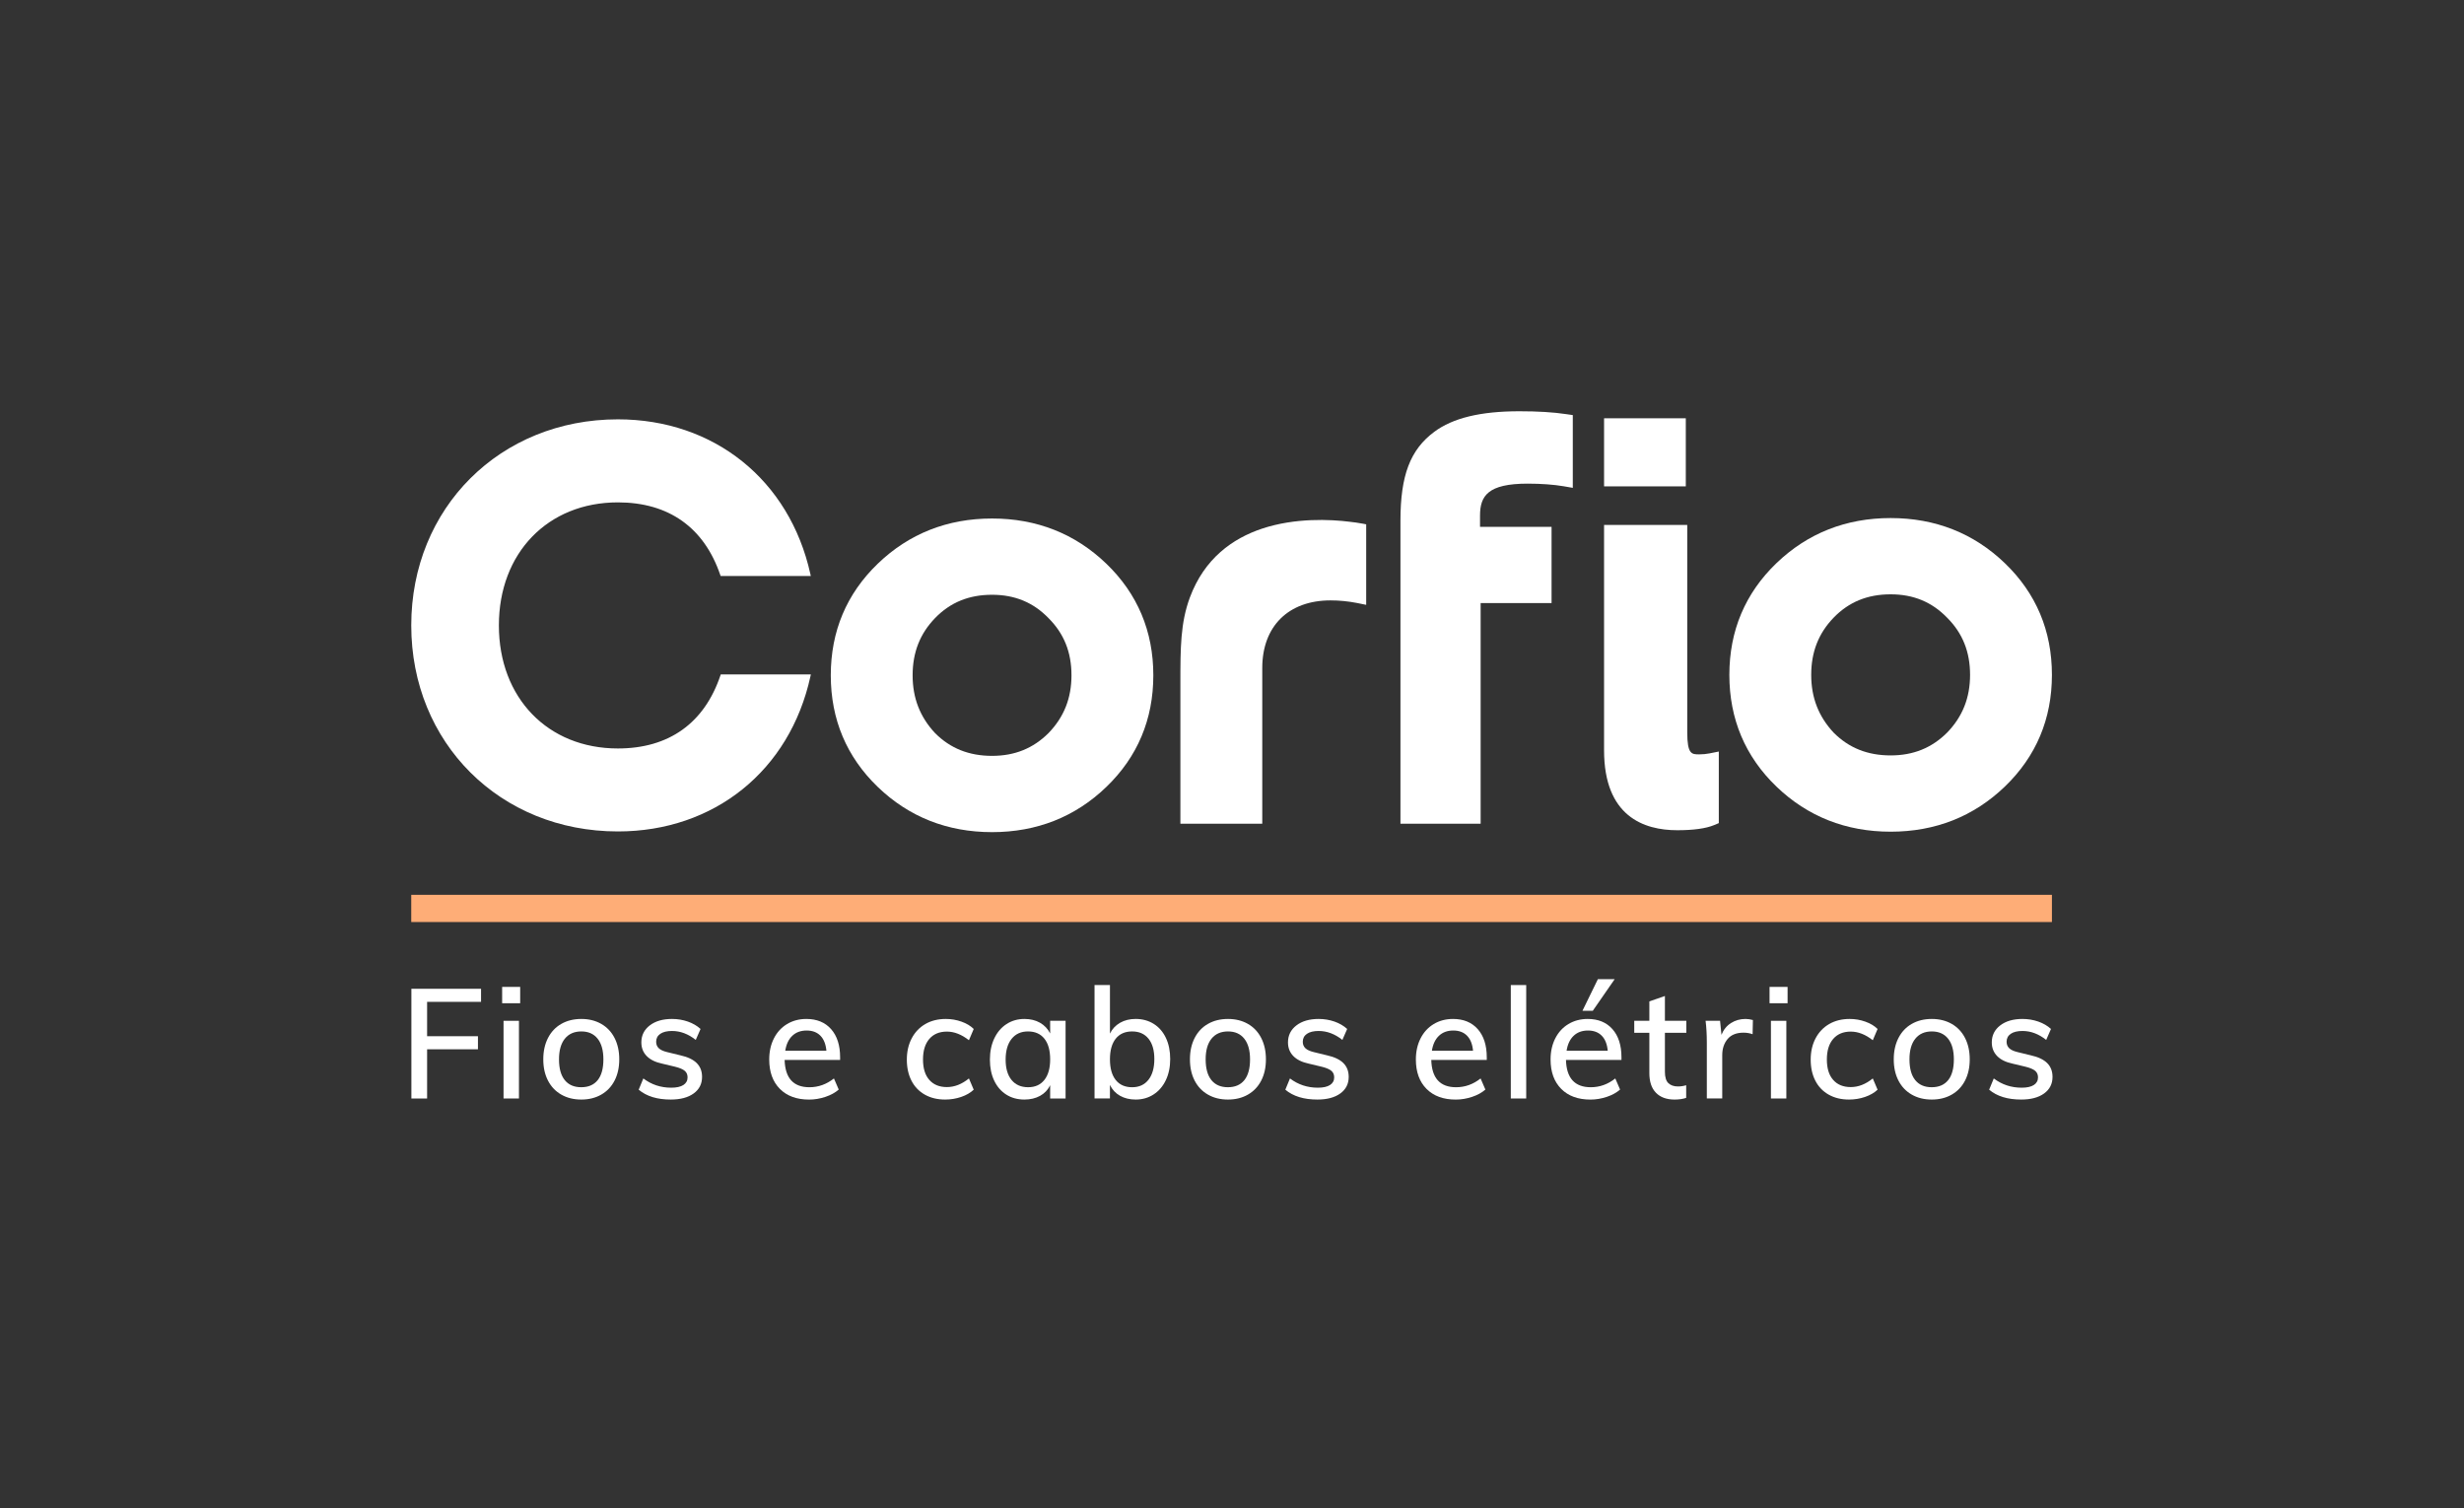 <?xml version="1.0" encoding="utf-8"?>
<!-- Generator: Adobe Illustrator 23.0.2, SVG Export Plug-In . SVG Version: 6.00 Build 0)  -->
<svg version="1.1" id="Layer_1" xmlns="http://www.w3.org/2000/svg" xmlns:xlink="http://www.w3.org/1999/xlink" x="0px" y="0px"
	 viewBox="0 0 1715.17 1049.67" style="enable-background:new 0 0 1715.17 1049.67;" xml:space="preserve">
<rect x="0" y="0" width="1715.17" height="1049.67" fill="#333333" stroke="none"/>
<style type="text/css">
	.st0{fill:#FEAD77;}
	.st1{fill:#FFFFFF;}
</style>
<g>
	<rect x="286.26" y="622.86" class="st0" width="1142.07" height="18.94"/>
	<g>
		<g>
			<g>
				<path class="st1" d="M950.99,364.98v56.04l-6.45-1.31c-6.09-1.19-12.29-1.79-18.38-1.79c-29.3,0-47.51,18.02-47.51,47.09v108.38
					h-56.99v-98.17c0-23.81,0-41.6,6.62-59.38c10.09-27.09,29.72-41.06,50.37-47.92c22.98-7.58,47.27-6.45,61.05-4.71
					c0.12,0,0.3,0,0.42,0.06c1.43,0.12,2.69,0.3,3.88,0.48C948.42,364.39,950.99,364.98,950.99,364.98z"/>
				<path class="st1" d="M1090.18,288.27l4.63,0.67v50.64l-6.33-1.1c-6.82-1.16-15.7-1.83-25.08-1.83
					c-27.64,0-33.17,8.46-33.17,22.22v7.85h49.8v53.08h-49.37v153.58h-55.82V362.41c0-31.53,6.82-49.43,23.56-61.84
					c12.9-9.62,32.26-14.3,59.17-14.3C1070.34,286.26,1081.36,286.93,1090.18,288.27z"/>
				<path class="st1" d="M1395.58,392.04c-21.67-20.86-48.43-31.43-79.52-31.43c-31.09,0-57.85,10.57-79.53,31.43
					c-21.73,20.91-32.74,47.06-32.74,77.72c0,30.67,11.02,56.82,32.74,77.73c21.68,20.86,48.44,31.43,79.53,31.43
					c31.09,0,57.85-10.57,79.52-31.43c21.73-20.9,32.75-47.05,32.75-77.73C1428.33,439.09,1417.31,412.94,1395.58,392.04z
					 M1355.39,509.94c-10.72,10.69-23.58,15.89-39.33,15.89c-16.04,0-29.04-5.21-39.63-15.8c-10.54-11.27-15.66-24.44-15.66-40.27
					c0-15.93,5.1-28.95,15.6-39.81c10.59-10.94,23.57-16.25,39.69-16.25c15.86,0,28.71,5.31,39.36,16.31
					c10.72,10.72,15.93,23.72,15.93,39.75C1371.35,485.69,1366.13,498.83,1355.39,509.94z"/>
				<g>
					<path class="st1" d="M1189.98,524.42c-2.29,0.45-4.64,0.68-7.18,0.68c-5.19,0-8.32,0-8.32-15.38V365.42h-57.9v156.85
						c0,45.98,27.69,55.63,50.92,55.63c11.34,0,19.96-1.2,25.62-3.55l3.33-1.39v-49.83L1189.98,524.42z"/>
				</g>
				<path class="st1" d="M501.71,469.46l-0.27,0.79c-11.23,33.19-35.9,50.74-71.33,50.74c-48.78,0-82.84-35.23-82.84-85.67
					c0-50.42,34.07-85.63,82.84-85.63c35.32,0,59.96,17.45,71.24,50.46l0.27,0.78h62.77l-0.31-1.41
					c-14.48-65.38-67.06-107.63-133.97-107.63c-82,0-143.84,61.66-143.84,143.42c0,81.77,61.84,143.43,143.84,143.43
					c67.03,0,119.63-42.34,134.01-107.87l0.31-1.41H501.71z"/>
			</g>
			<rect x="1116.58" y="291.16" class="st1" width="56.89" height="47.39"/>
			<path class="st1" d="M770.08,392.35c-21.68-20.86-48.43-31.43-79.52-31.43c-31.1,0-57.85,10.57-79.52,31.43
				c-21.73,20.91-32.74,47.05-32.74,77.72s11.02,56.82,32.74,77.73c21.67,20.86,48.43,31.43,79.52,31.43
				c31.09,0,57.85-10.57,79.52-31.43c21.73-20.91,32.74-47.06,32.74-77.73S791.81,413.26,770.08,392.35z M729.89,510.25
				c-10.71,10.69-23.58,15.89-39.33,15.89c-16.03,0-29.04-5.21-39.63-15.8c-10.54-11.27-15.66-24.44-15.66-40.27
				c0-15.93,5.11-28.96,15.6-39.81c10.58-10.94,23.57-16.25,39.69-16.25c15.86,0,28.72,5.31,39.36,16.31
				c10.72,10.72,15.93,23.72,15.93,39.75C745.84,486,740.63,499.14,729.89,510.25z"/>
		</g>
		<g>
			<g>
				<path class="st1" d="M286.36,764.63v-76.38h48.49v9.12H297.3v23.92h35.4v9.12h-35.4v34.22H286.36z"/>
				<path class="st1" d="M349.54,686.96h12.55v11.37h-12.55V686.96z M350.51,764.63v-54.07h10.73v54.07H350.51z"/>
				<path class="st1" d="M390.73,761.94c-4.01-2.29-7.1-5.54-9.28-9.76c-2.18-4.22-3.27-9.15-3.27-14.8c0-5.65,1.09-10.6,3.27-14.86
					c2.18-4.25,5.27-7.53,9.28-9.82c4-2.29,8.65-3.43,13.95-3.43c5.22,0,9.83,1.15,13.84,3.43c4,2.29,7.1,5.56,9.28,9.82
					c2.18,4.26,3.27,9.21,3.27,14.86c0,5.65-1.09,10.58-3.27,14.8c-2.18,4.22-5.27,7.47-9.28,9.76c-4.01,2.29-8.62,3.43-13.84,3.43
					C399.39,765.38,394.74,764.23,390.73,761.94z M416.05,751.86c2.65-3.29,3.97-8.12,3.97-14.48c0-6.22-1.34-11.01-4.02-14.38
					c-2.68-3.36-6.46-5.04-11.32-5.04c-4.93,0-8.76,1.68-11.48,5.04c-2.72,3.36-4.08,8.15-4.08,14.38c0,6.37,1.34,11.19,4.02,14.48
					c2.68,3.29,6.49,4.93,11.42,4.93C409.58,756.8,413.4,755.15,416.05,751.86z"/>
				<path class="st1" d="M444.59,758.51l3.22-7.83c5.65,4.29,12.12,6.44,19.42,6.44c3.72,0,6.54-0.63,8.48-1.88
					c1.93-1.25,2.9-3.02,2.9-5.31c0-1.93-0.66-3.45-1.98-4.56c-1.32-1.11-3.56-2.06-6.7-2.84l-9.01-2.15
					c-4.72-1-8.31-2.77-10.78-5.31c-2.47-2.54-3.7-5.7-3.7-9.49c0-4.86,1.95-8.8,5.85-11.8c3.9-3,9.06-4.51,15.5-4.51
					c3.86,0,7.53,0.61,11,1.82c3.47,1.22,6.42,2.93,8.85,5.15l-3.33,7.62c-5.22-4.15-10.73-6.22-16.52-6.22
					c-3.5,0-6.22,0.66-8.15,1.98c-1.93,1.32-2.9,3.16-2.9,5.52c0,1.86,0.61,3.36,1.82,4.51c1.21,1.15,3.15,2.04,5.79,2.68l9.23,2.25
					c5.15,1.14,8.96,2.95,11.42,5.42c2.47,2.47,3.7,5.67,3.7,9.6c0,4.86-1.95,8.71-5.85,11.53c-3.9,2.83-9.21,4.24-15.93,4.24
					C457.46,765.38,450.02,763.09,444.59,758.51z"/>
				<path class="st1" d="M584.79,737.81h-38.62c0.36,12.66,6.11,18.99,17.27,18.99c6.22,0,11.91-2.04,17.06-6.11l3.33,7.72
					c-2.43,2.15-5.52,3.85-9.28,5.1s-7.53,1.88-11.32,1.88c-8.65,0-15.45-2.48-20.38-7.46c-4.93-4.97-7.4-11.78-7.4-20.44
					c0-5.51,1.09-10.41,3.27-14.7c2.18-4.29,5.24-7.62,9.17-9.98c3.93-2.36,8.4-3.54,13.41-3.54c7.29,0,13.03,2.36,17.22,7.08
					c4.18,4.72,6.28,11.26,6.28,19.63V737.81z M551.54,720.97c-2.57,2.43-4.22,5.9-4.93,10.41h28.64
					c-0.43-4.58-1.82-8.06-4.18-10.46c-2.36-2.4-5.54-3.59-9.55-3.59C557.44,717.32,554.11,718.53,551.54,720.97z"/>
				<path class="st1" d="M643.74,761.94c-4.04-2.29-7.13-5.52-9.28-9.71c-2.15-4.18-3.22-9.06-3.22-14.64
					c0-5.58,1.13-10.51,3.38-14.8s5.42-7.62,9.49-9.98c4.08-2.36,8.83-3.54,14.27-3.54c3.79,0,7.44,0.63,10.94,1.88
					c3.5,1.25,6.33,2.95,8.48,5.1l-3.33,7.83c-5.08-4-10.19-6.01-15.34-6.01c-5.22,0-9.3,1.7-12.23,5.1
					c-2.93,3.4-4.4,8.17-4.4,14.32c0,6.15,1.46,10.89,4.4,14.21c2.93,3.33,7.01,4.99,12.23,4.99c5.29,0,10.41-2,15.34-6.01
					l3.33,7.83c-2.29,2.15-5.2,3.83-8.74,5.04s-7.24,1.82-11.1,1.82C652.52,765.38,647.78,764.23,643.74,761.94z"/>
				<path class="st1" d="M741.74,710.56v54.07h-10.73v-9.23c-1.57,3.22-3.92,5.69-7.03,7.4s-6.74,2.57-10.89,2.57
					c-4.79,0-8.99-1.14-12.6-3.43c-3.61-2.29-6.42-5.52-8.42-9.71c-2-4.18-3-9.06-3-14.64c0-5.58,1.02-10.51,3.06-14.8
					s4.88-7.62,8.53-9.98c3.65-2.36,7.79-3.54,12.44-3.54c4.15,0,7.76,0.88,10.83,2.63c3.07,1.75,5.43,4.24,7.08,7.46v-8.8H741.74z
					 M726.99,751.7c2.68-3.4,4.02-8.17,4.02-14.32c0-6.22-1.34-11.01-4.02-14.38c-2.68-3.36-6.49-5.04-11.42-5.04
					c-4.86,0-8.67,1.73-11.43,5.2c-2.75,3.47-4.13,8.28-4.13,14.43c0,6.08,1.38,10.8,4.13,14.16c2.75,3.36,6.6,5.04,11.53,5.04
					C720.53,756.8,724.3,755.1,726.99,751.7z"/>
				<path class="st1" d="M803.1,712.7c3.65,2.29,6.47,5.54,8.47,9.76c2,4.22,3,9.12,3,14.7c0,5.58-1.02,10.5-3.06,14.75
					c-2.04,4.26-4.88,7.56-8.53,9.92c-3.65,2.36-7.8,3.54-12.44,3.54c-4.15,0-7.78-0.88-10.89-2.63c-3.11-1.75-5.45-4.27-7.03-7.56
					v9.44H761.9v-78.96h10.73v33.79c1.57-3.22,3.92-5.72,7.03-7.51c3.11-1.79,6.74-2.68,10.89-2.68
					C795.27,709.27,799.45,710.42,803.1,712.7z M799.45,751.59c2.72-3.47,4.08-8.28,4.08-14.43c0-6.08-1.36-10.8-4.08-14.16
					c-2.72-3.36-6.51-5.04-11.37-5.04c-4.94,0-8.74,1.68-11.43,5.04c-2.68,3.36-4.02,8.15-4.02,14.38s1.34,11.01,4.02,14.38
					c2.68,3.36,6.49,5.04,11.43,5.04C792.94,756.8,796.73,755.06,799.45,751.59z"/>
				<path class="st1" d="M840.86,761.94c-4.01-2.29-7.1-5.54-9.28-9.76c-2.18-4.22-3.27-9.15-3.27-14.8c0-5.65,1.09-10.6,3.27-14.86
					c2.18-4.25,5.27-7.53,9.28-9.82c4-2.29,8.65-3.43,13.95-3.43c5.22,0,9.83,1.15,13.84,3.43c4,2.29,7.1,5.56,9.28,9.82
					c2.18,4.26,3.27,9.21,3.27,14.86c0,5.65-1.09,10.58-3.27,14.8c-2.18,4.22-5.27,7.47-9.28,9.76c-4.01,2.29-8.62,3.43-13.84,3.43
					C849.51,765.38,844.86,764.23,840.86,761.94z M866.18,751.86c2.64-3.29,3.97-8.12,3.97-14.48c0-6.22-1.34-11.01-4.02-14.38
					c-2.68-3.36-6.46-5.04-11.32-5.04c-4.94,0-8.76,1.68-11.48,5.04c-2.72,3.36-4.08,8.15-4.08,14.38c0,6.37,1.34,11.19,4.02,14.48
					c2.68,3.29,6.49,4.93,11.42,4.93C859.7,756.8,863.53,755.15,866.18,751.86z"/>
				<path class="st1" d="M894.71,758.51l3.22-7.83c5.65,4.29,12.12,6.44,19.42,6.44c3.72,0,6.54-0.63,8.47-1.88
					c1.93-1.25,2.9-3.02,2.9-5.31c0-1.93-0.66-3.45-1.98-4.56c-1.32-1.11-3.56-2.06-6.7-2.84l-9.01-2.15
					c-4.72-1-8.31-2.77-10.78-5.31c-2.47-2.54-3.7-5.7-3.7-9.49c0-4.86,1.95-8.8,5.85-11.8c3.9-3,9.06-4.51,15.5-4.51
					c3.86,0,7.53,0.61,11,1.82c3.47,1.22,6.42,2.93,8.85,5.15l-3.33,7.62c-5.22-4.15-10.73-6.22-16.52-6.22
					c-3.5,0-6.22,0.66-8.15,1.98c-1.93,1.32-2.9,3.16-2.9,5.52c0,1.86,0.61,3.36,1.82,4.51c1.22,1.15,3.15,2.04,5.79,2.68l9.23,2.25
					c5.15,1.14,8.96,2.95,11.43,5.42c2.47,2.47,3.7,5.67,3.7,9.6c0,4.86-1.95,8.71-5.85,11.53c-3.9,2.83-9.21,4.24-15.93,4.24
					C907.58,765.38,900.14,763.09,894.71,758.51z"/>
				<path class="st1" d="M1034.92,737.81H996.3c0.36,12.66,6.11,18.99,17.27,18.99c6.22,0,11.91-2.04,17.06-6.11l3.33,7.72
					c-2.43,2.15-5.52,3.85-9.28,5.1c-3.75,1.25-7.53,1.88-11.32,1.88c-8.65,0-15.45-2.48-20.38-7.46c-4.93-4.97-7.4-11.78-7.4-20.44
					c0-5.51,1.09-10.41,3.27-14.7c2.18-4.29,5.24-7.62,9.17-9.98c3.93-2.36,8.4-3.54,13.41-3.54c7.29,0,13.03,2.36,17.22,7.08
					c4.18,4.72,6.28,11.26,6.28,19.63V737.81z M1001.66,720.97c-2.57,2.43-4.22,5.9-4.93,10.41h28.64
					c-0.43-4.58-1.82-8.06-4.18-10.46c-2.36-2.4-5.54-3.59-9.55-3.59C1007.56,717.32,1004.24,718.53,1001.66,720.97z"/>
				<path class="st1" d="M1051.65,764.63v-78.96h10.73v78.96H1051.65z"/>
				<path class="st1" d="M1128.68,737.81h-38.62c0.36,12.66,6.11,18.99,17.27,18.99c6.22,0,11.91-2.04,17.06-6.11l3.33,7.72
					c-2.43,2.15-5.52,3.85-9.28,5.1s-7.53,1.88-11.32,1.88c-8.65,0-15.45-2.48-20.38-7.46c-4.93-4.97-7.4-11.78-7.4-20.44
					c0-5.51,1.09-10.41,3.27-14.7c2.18-4.29,5.24-7.62,9.17-9.98c3.93-2.36,8.4-3.54,13.41-3.54c7.29,0,13.03,2.36,17.22,7.08
					c4.18,4.72,6.28,11.26,6.28,19.63V737.81z M1095.42,720.97c-2.57,2.43-4.22,5.9-4.93,10.41h28.64
					c-0.43-4.58-1.82-8.06-4.18-10.46c-2.36-2.4-5.54-3.59-9.55-3.59C1101.32,717.32,1097.99,718.53,1095.42,720.97z
					 M1108.72,703.59h-7.19l10.73-21.99h11.69L1108.72,703.59z"/>
				<path class="st1" d="M1158.93,718.93v27.14c0,3.72,0.8,6.35,2.41,7.88c1.61,1.54,3.84,2.31,6.71,2.31
					c1.86,0,3.75-0.28,5.69-0.86v8.8c-2.36,0.79-5.04,1.18-8.05,1.18c-5.58,0-9.91-1.57-12.98-4.72c-3.08-3.15-4.61-7.72-4.61-13.73
					v-28h-10.51v-8.37h10.51v-13.52l10.83-3.75v17.27h14.91v8.37H1158.93z"/>
				<path class="st1" d="M1220.18,710.02l-0.21,9.87c-1.93-0.71-4.04-1.07-6.33-1.07c-4.93,0-8.64,1.49-11.1,4.45
					c-2.47,2.97-3.7,6.7-3.7,11.21v30.14h-10.73v-38.83c0-5.65-0.29-10.73-0.86-15.23h10.08l0.97,9.76
					c1.43-3.58,3.65-6.31,6.65-8.21c3-1.89,6.36-2.84,10.08-2.84C1216.68,709.27,1218.39,709.52,1220.18,710.02z"/>
				<path class="st1" d="M1231.77,686.96h12.55v11.37h-12.55V686.96z M1232.73,764.63v-54.07h10.73v54.07H1232.73z"/>
				<path class="st1" d="M1272.91,761.94c-4.04-2.29-7.13-5.52-9.28-9.71c-2.15-4.18-3.22-9.06-3.22-14.64
					c0-5.58,1.13-10.51,3.38-14.8s5.42-7.62,9.49-9.98c4.08-2.36,8.83-3.54,14.27-3.54c3.79,0,7.44,0.63,10.94,1.88
					c3.5,1.25,6.33,2.95,8.48,5.1l-3.33,7.83c-5.08-4-10.19-6.01-15.34-6.01c-5.22,0-9.3,1.7-12.23,5.1
					c-2.93,3.4-4.4,8.17-4.4,14.32c0,6.15,1.46,10.89,4.4,14.21c2.93,3.33,7.01,4.99,12.23,4.99c5.29,0,10.41-2,15.34-6.01
					l3.33,7.83c-2.29,2.15-5.2,3.83-8.74,5.04s-7.24,1.82-11.1,1.82C1281.68,765.38,1276.95,764.23,1272.91,761.94z"/>
				<path class="st1" d="M1330.78,761.94c-4.01-2.29-7.1-5.54-9.28-9.76c-2.18-4.22-3.27-9.15-3.27-14.8
					c0-5.65,1.09-10.6,3.27-14.86c2.18-4.25,5.27-7.53,9.28-9.82c4-2.29,8.65-3.43,13.95-3.43c5.22,0,9.83,1.15,13.84,3.43
					c4,2.29,7.1,5.56,9.28,9.82c2.18,4.26,3.27,9.21,3.27,14.86c0,5.65-1.09,10.58-3.27,14.8c-2.18,4.22-5.27,7.47-9.28,9.76
					c-4.01,2.29-8.62,3.43-13.84,3.43C1339.43,765.38,1334.78,764.23,1330.78,761.94z M1356.1,751.86
					c2.64-3.29,3.97-8.12,3.97-14.48c0-6.22-1.34-11.01-4.02-14.38c-2.68-3.36-6.46-5.04-11.32-5.04c-4.94,0-8.76,1.68-11.48,5.04
					c-2.72,3.36-4.08,8.15-4.08,14.38c0,6.37,1.34,11.19,4.02,14.48c2.68,3.29,6.49,4.93,11.42,4.93
					C1349.62,756.8,1353.45,755.15,1356.1,751.86z"/>
				<path class="st1" d="M1384.63,758.51l3.22-7.83c5.65,4.29,12.12,6.44,19.42,6.44c3.72,0,6.54-0.63,8.47-1.88
					c1.93-1.25,2.9-3.02,2.9-5.31c0-1.93-0.66-3.45-1.98-4.56c-1.32-1.11-3.56-2.06-6.7-2.84l-9.01-2.15
					c-4.72-1-8.31-2.77-10.78-5.31c-2.47-2.54-3.7-5.7-3.7-9.49c0-4.86,1.95-8.8,5.85-11.8c3.9-3,9.06-4.51,15.5-4.51
					c3.86,0,7.53,0.61,11,1.82c3.47,1.22,6.42,2.93,8.85,5.15l-3.33,7.62c-5.22-4.15-10.73-6.22-16.52-6.22
					c-3.5,0-6.22,0.66-8.15,1.98c-1.93,1.32-2.9,3.16-2.9,5.52c0,1.86,0.61,3.36,1.82,4.51c1.22,1.15,3.15,2.04,5.79,2.68l9.23,2.25
					c5.15,1.14,8.96,2.95,11.43,5.42c2.47,2.47,3.7,5.67,3.7,9.6c0,4.86-1.95,8.71-5.85,11.53c-3.9,2.83-9.21,4.24-15.93,4.24
					C1397.5,765.38,1390.07,763.09,1384.63,758.51z"/>
			</g>
		</g>
	</g>
</g>
</svg>
